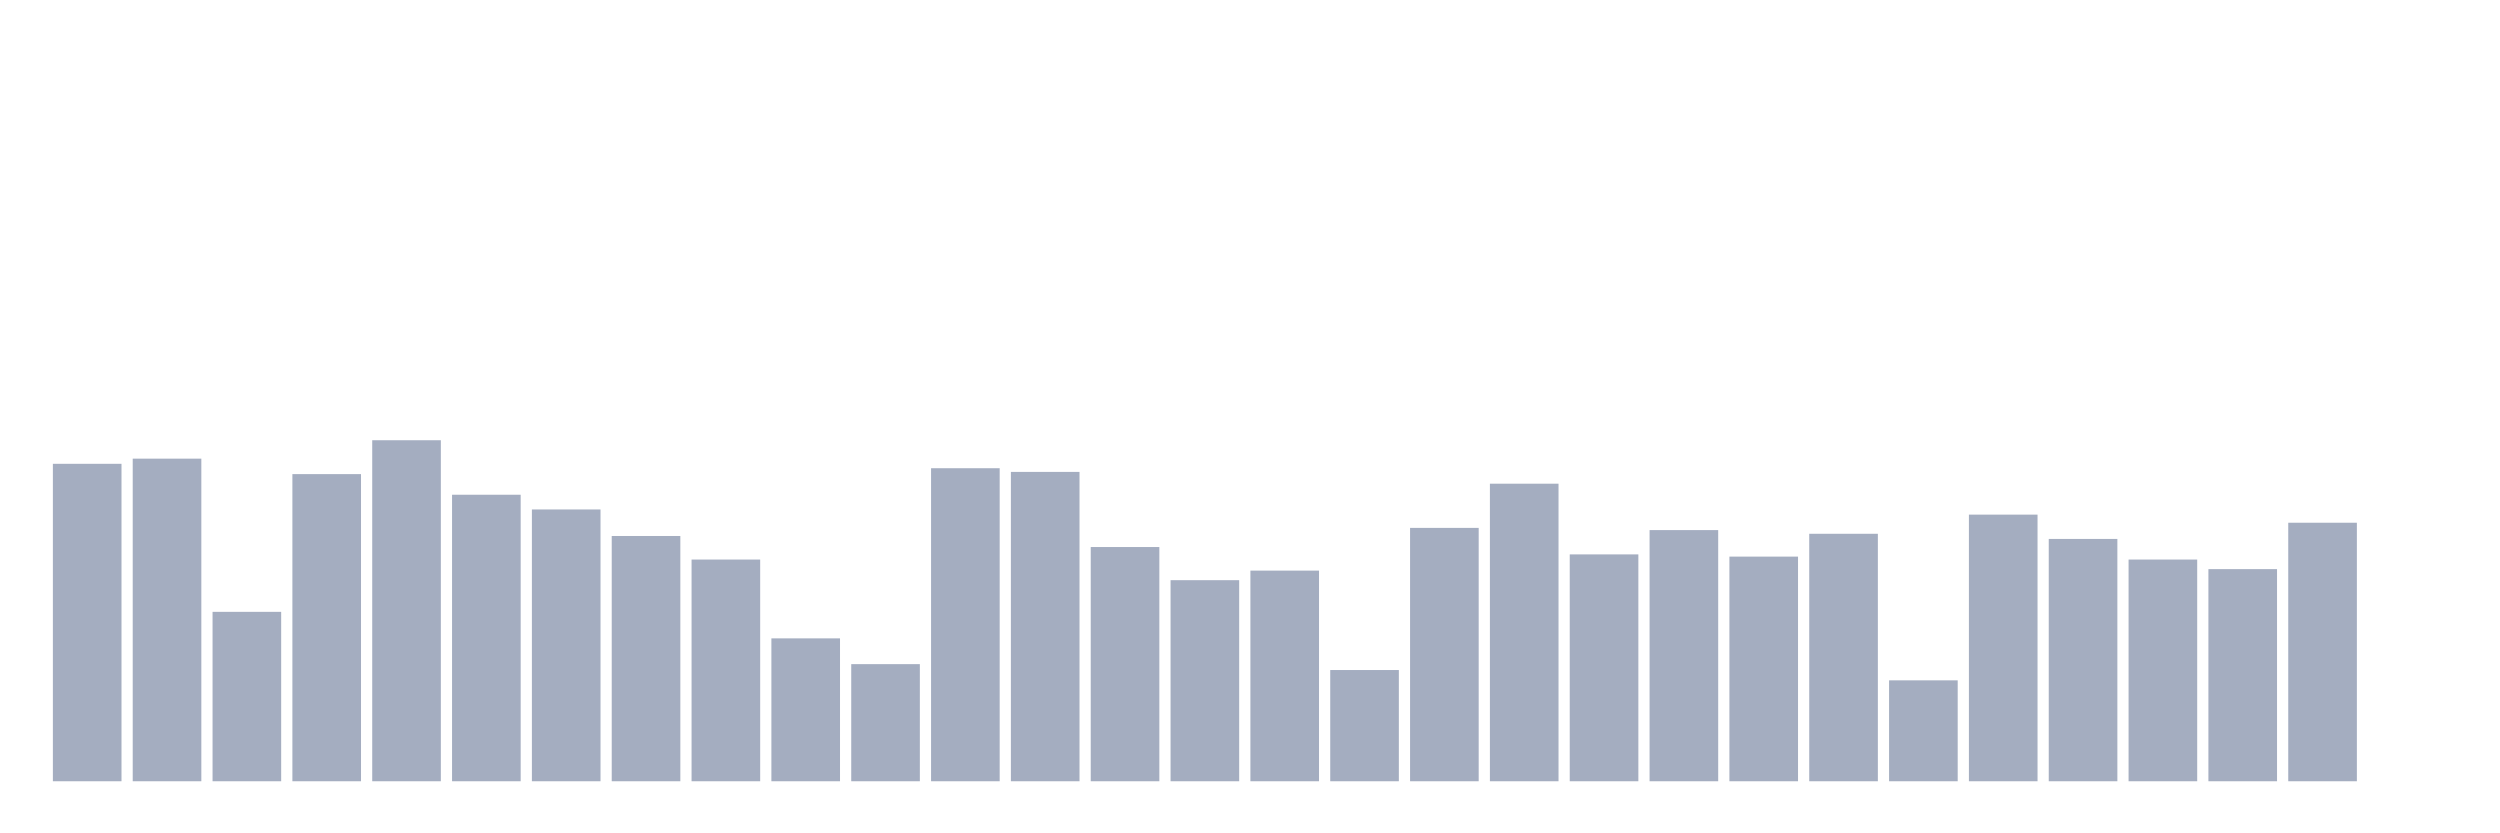<svg xmlns="http://www.w3.org/2000/svg" viewBox="0 0 480 160"><g transform="translate(10,10)"><rect class="bar" x="0.153" width="13.175" y="79.051" height="60.949" fill="rgb(164,173,192)"></rect><rect class="bar" x="15.482" width="13.175" y="78.061" height="61.939" fill="rgb(164,173,192)"></rect><rect class="bar" x="30.81" width="13.175" y="107.475" height="32.525" fill="rgb(164,173,192)"></rect><rect class="bar" x="46.138" width="13.175" y="81.03" height="58.97" fill="rgb(164,173,192)"></rect><rect class="bar" x="61.466" width="13.175" y="74.525" height="65.475" fill="rgb(164,173,192)"></rect><rect class="bar" x="76.794" width="13.175" y="84.99" height="55.01" fill="rgb(164,173,192)"></rect><rect class="bar" x="92.123" width="13.175" y="87.818" height="52.182" fill="rgb(164,173,192)"></rect><rect class="bar" x="107.451" width="13.175" y="92.909" height="47.091" fill="rgb(164,173,192)"></rect><rect class="bar" x="122.779" width="13.175" y="97.434" height="42.566" fill="rgb(164,173,192)"></rect><rect class="bar" x="138.107" width="13.175" y="112.566" height="27.434" fill="rgb(164,173,192)"></rect><rect class="bar" x="153.436" width="13.175" y="117.515" height="22.485" fill="rgb(164,173,192)"></rect><rect class="bar" x="168.764" width="13.175" y="79.899" height="60.101" fill="rgb(164,173,192)"></rect><rect class="bar" x="184.092" width="13.175" y="80.606" height="59.394" fill="rgb(164,173,192)"></rect><rect class="bar" x="199.42" width="13.175" y="95.03" height="44.97" fill="rgb(164,173,192)"></rect><rect class="bar" x="214.748" width="13.175" y="101.394" height="38.606" fill="rgb(164,173,192)"></rect><rect class="bar" x="230.077" width="13.175" y="99.556" height="40.444" fill="rgb(164,173,192)"></rect><rect class="bar" x="245.405" width="13.175" y="118.646" height="21.354" fill="rgb(164,173,192)"></rect><rect class="bar" x="260.733" width="13.175" y="91.354" height="48.646" fill="rgb(164,173,192)"></rect><rect class="bar" x="276.061" width="13.175" y="82.869" height="57.131" fill="rgb(164,173,192)"></rect><rect class="bar" x="291.39" width="13.175" y="96.444" height="43.556" fill="rgb(164,173,192)"></rect><rect class="bar" x="306.718" width="13.175" y="91.778" height="48.222" fill="rgb(164,173,192)"></rect><rect class="bar" x="322.046" width="13.175" y="96.869" height="43.131" fill="rgb(164,173,192)"></rect><rect class="bar" x="337.374" width="13.175" y="92.485" height="47.515" fill="rgb(164,173,192)"></rect><rect class="bar" x="352.702" width="13.175" y="120.626" height="19.374" fill="rgb(164,173,192)"></rect><rect class="bar" x="368.031" width="13.175" y="88.808" height="51.192" fill="rgb(164,173,192)"></rect><rect class="bar" x="383.359" width="13.175" y="93.475" height="46.525" fill="rgb(164,173,192)"></rect><rect class="bar" x="398.687" width="13.175" y="97.434" height="42.566" fill="rgb(164,173,192)"></rect><rect class="bar" x="414.015" width="13.175" y="99.273" height="40.727" fill="rgb(164,173,192)"></rect><rect class="bar" x="429.344" width="13.175" y="90.364" height="49.636" fill="rgb(164,173,192)"></rect><rect class="bar" x="444.672" width="13.175" y="140" height="0" fill="rgb(164,173,192)"></rect></g></svg>